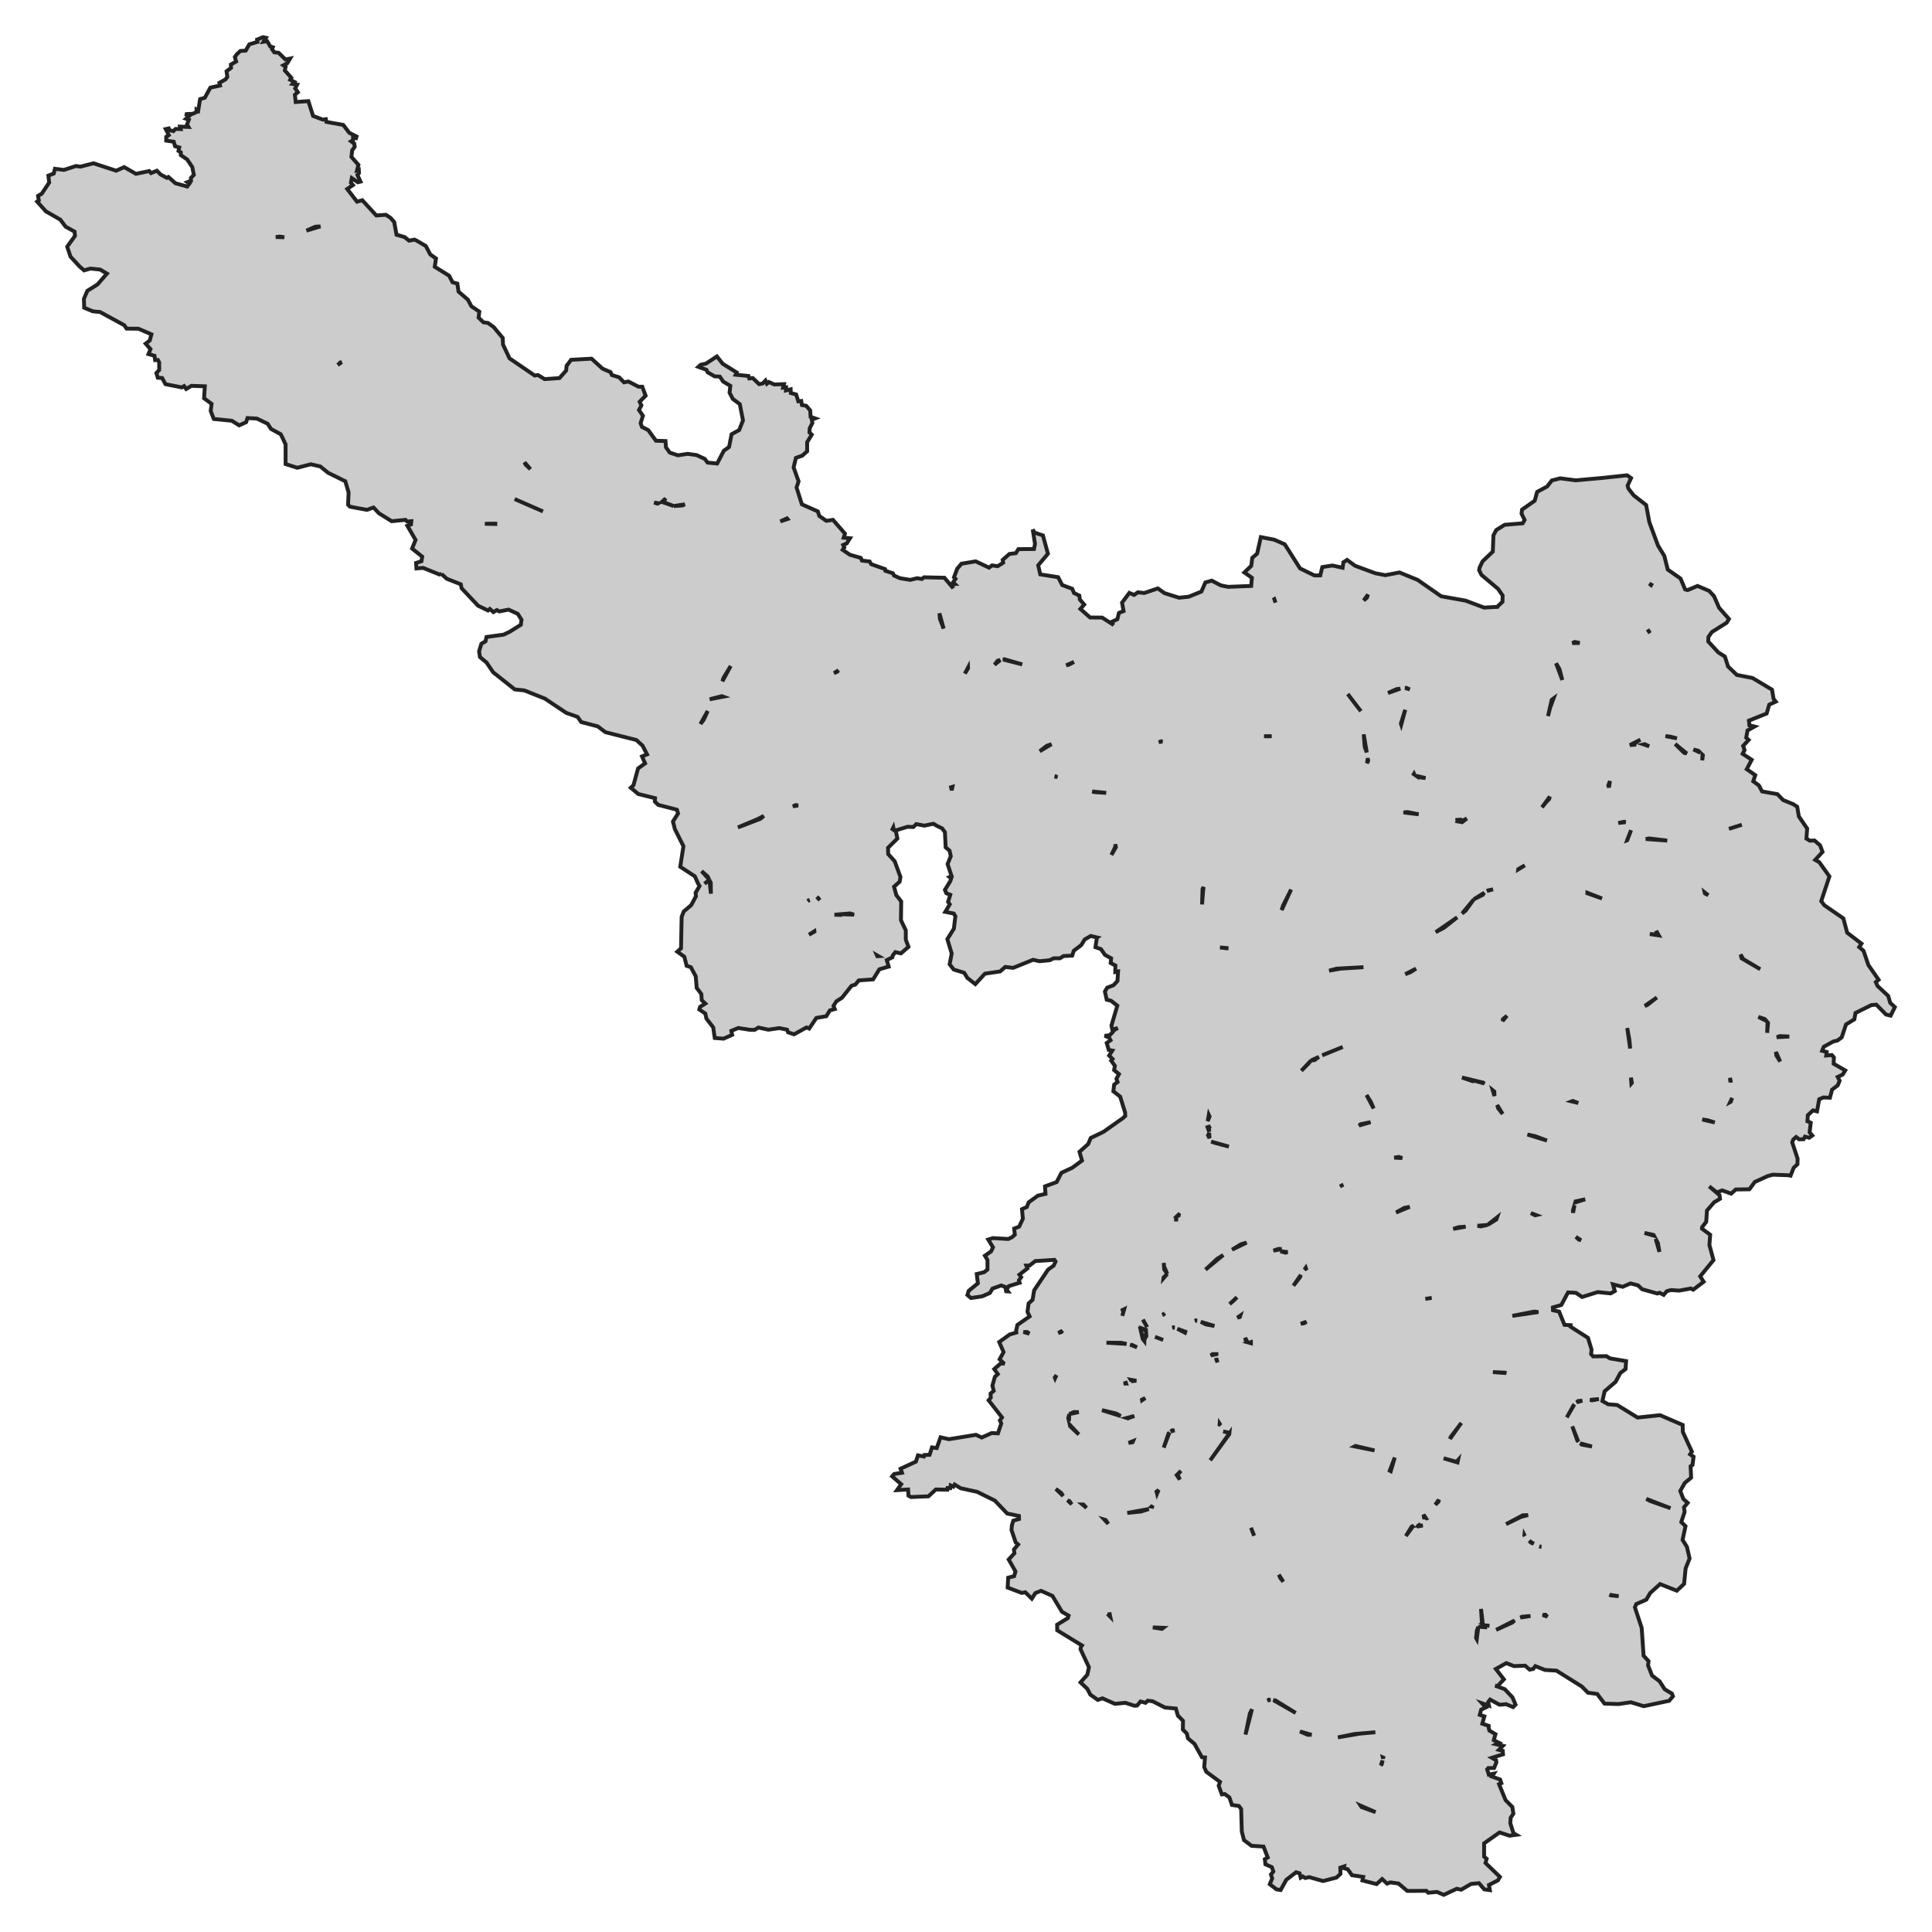 <svg xmlns="http://www.w3.org/2000/svg" viewBox="0 0 1000 1000" width="1000" height="1000"><g fill="#cccccc" stroke="#222" stroke-width="2"><path d="M538.83,823.41 L535.92,824.57 L534.07,827.47 L530.69,824.16 L528.91,824.51 L521.56,821.72 L521.83,816.61 L524.94,815.80 L525.60,813.36 L522.09,807.20 L525.07,803.95 L524.81,802.03 L526.99,799.42 L525.73,798.37 L523.55,791.92 L523.75,789.54 L524.48,787.10 L527.45,786.23 L527.39,784.66 L521.30,783.38 L514.95,776.70 L505.75,772.17 L497.22,770.31 L494.11,768.40 L493.45,769.50 L492.06,768.86 L491.86,770.26 L490.47,770.20 L490.34,771.07 L484.39,770.95 L480.55,774.50 L471.49,774.85 L470.23,774.15 L470.03,770.95 L464.28,771.30 L466.46,768.22 L461.77,764.16 L462.82,762.94 L466.86,762.30 L466.13,760.21 L474.07,756.55 L475.13,753.29 L478.17,753.88 L478.44,753.12 L481.15,753.00 L482.40,749.17 L484.85,749.52 L486.84,743.94 L491.14,744.93 L505.16,742.66 L508.14,744.06 L513.30,741.74 L516.54,741.91 L518.26,736.74 L517.53,735.23 L518.65,733.66 L511.71,724.77 L512.83,723.44 L512.70,721.29 L514.35,719.95 L513.69,717.16 L514.95,712.63 L516.47,711.24 L514.62,708.62 L517.93,705.72 L519.99,705.80 L519.25,705.37 L517.40,703.57 L519.45,699.85 L517.20,694.63 L522.62,690.73 L526.89,689.46 L525.80,689.46 L526.59,685.80 L532.94,681.38 L531.82,679.00 L532.41,674.64 L534.46,672.78 L535.26,667.90 L542.47,657.16 L545.38,655.07 L546.37,652.98 L545.77,652.10 L535.85,652.74 L532.94,655.01 L531.22,655.07 L531.82,656.52 L527.65,659.77 L528.58,661.05 L527.39,662.68 L527.78,663.95 L522.16,665.70 L521.04,667.50 L521.70,668.43 L520.77,668.37 L520.37,666.16 L518.26,665.35 L513.69,666.98 L512.37,669.24 L508.40,670.98 L502.58,671.85 L500.73,670.29 L501.39,668.14 L506.15,664.25 L505.56,659.42 L509.39,658.49 L511.11,657.10 L511.11,652.16 L509.79,649.96 L513.03,647.69 L513.96,645.60 L511.51,641.59 L513.89,640.84 L521.90,641.30 L523.81,640.37 L525.27,639.09 L524.94,635.90 L527.52,634.91 L529.44,630.79 L528.97,625.85 L531.49,624.74 L532.41,622.36 L537.18,618.88 L541.14,617.95 L540.88,614.06 L546.90,611.85 L549.41,607.03 L555.04,604.41 L560.06,600.70 L558.74,596.17 L563.24,592.16 L564.56,589.02 L571.18,585.83 L581.30,578.68 L582.42,577.64 L582.36,575.83 L579.78,567.59 L576.27,564.86 L576.67,561.43 L578.45,560.03 L577.86,558.41 L579.18,555.97 L576.67,553.88 L577.06,551.67 L575.14,549.00 L575.87,548.13 L574.09,546.38 L575.74,543.77 L573.89,543.42 L572.83,539.88 L574.81,538.43 L574.02,536.97 L574.03,536.97 L571.77,536.16 L574.42,535.81 L576.00,534.13 L575.28,530.87 L578.32,520.53 L575.08,517.98 L572.83,517.46 L571.90,513.27 L573.03,511.24 L576.34,509.96 L578.39,507.75 L578.72,502.82 L577.26,503.11 L577.33,499.74 L574.88,498.46 L575.14,496.02 L571.97,494.28 L569.85,491.26 L567.01,490.27 L567.74,485.33 L567.87,485.24 L564.56,484.46 L561.45,486.26 L559.67,489.17 L555.76,492.13 L554.97,494.63 L550.47,494.86 L548.62,496.02 L545.38,496.02 L543.33,497.01 L538.04,497.53 L534.73,496.78 L524.41,500.96 L520.31,500.49 L517.66,502.82 L509.79,503.98 L504.83,509.38 L500.66,506.13 L499.07,503.51 L493.65,501.83 L491.53,499.10 L492.59,493.52 L490.34,486.09 L493.72,480.69 L494.51,474.24 L493.65,472.84 L489.28,471.97 L491.60,468.08 L490.74,466.80 L491.86,463.14 L489.81,462.33 L489.09,460.59 L491.86,456.11 L492.33,454.66 L491.47,453.96 L492.55,453.50 L490.47,447.23 L492.13,443.16 L491.47,440.26 L489.48,438.63 L489.09,430.73 L487.70,428.81 L485.05,427.53 L483.13,426.37 L478.44,427.36 L474.27,426.55 L472.75,428.06 L469.70,427.94 L463.15,429.97 L463.75,430.38 L464.48,434.04 L459.65,438.80 L459.72,442.06 L463.09,445.77 L466.07,453.91 L465.67,456.35 L462.76,458.96 L463.95,463.32 L466.46,466.57 L466.33,476.27 L468.84,481.56 L468.84,486.38 L470.23,490.10 L466.33,493.47 L463.42,492.83 L462.10,494.51 L461.90,495.50 L458.99,496.95 L459.98,500.32 L455.15,501.71 L451.91,506.94 L444.50,507.46 L442.72,509.61 L440.73,510.25 L435.84,516.41 L432.93,518.27 L431.40,520.65 L432.07,522.28 L429.55,522.97 L427.70,525.99 L422.54,526.87 L418.84,532.38 L417.45,531.80 L411.03,535.35 L407.92,534.36 L407.39,532.97 L403.42,532.15 L397.73,532.97 L392.57,531.86 L390.52,533.08 L388.14,533.02 L382.12,532.09 L378.55,533.55 L378.95,535.64 L374.52,537.61 L369.95,537.26 L369.16,531.75 L365.65,527.27 L365.06,524.60 L361.95,522.51 L362.34,521.17 L365.06,519.43 L363.20,517.69 L363.01,514.49 L360.62,511.36 L360.10,505.32 L357.58,500.61 L355.40,499.91 L354.21,495.21 L350.57,492.59 L352.49,490.85 L352.82,474.53 L353.94,471.74 L357.78,468.49 L360.23,463.90 L360.03,462.10 L362.08,458.61 L361.42,457.51 L359.63,453.56 L352.09,448.62 L353.75,437.99 L349.31,429.16 L348.32,425.21 L350.97,421.03 L350.37,419.11 L340.71,416.61 L338.93,414.87 L339.06,413.13 L330.39,410.98 L326.49,407.73 L327.88,406.45 L330.26,397.74 L333.90,395.12 L332.31,391.52 L334.91,390.46 L332.58,385.94 L329.40,383.04 L313.33,378.97 L309.36,375.95 L300.83,373.74 L298.97,371.07 L293.09,368.98 L282.04,361.60 L271.39,357.36 L266.43,356.84 L255.25,347.95 L251.81,342.90 L248.44,340.11 L247.97,337.15 L249.16,333.20 L251.28,331.98 L251.81,329.71 L260.67,328.49 L263.85,326.98 L269.60,323.38 L269.93,320.77 L268.02,317.75 L263.25,315.54 L258.42,316.47 L257.17,315.77 L255.38,316.82 L253.53,315.19 L252.60,316.00 L247.44,313.51 L238.91,304.45 L238.51,302.41 L231.24,299.57 L228.53,297.07 L228.56,297.05 L227.47,297.36 L219.00,293.93 L215.56,294.22 L215.36,291.38 L218.14,290.50 L218.54,288.12 L213.31,283.94 L215.10,279.47 L210.86,272.15 L212.72,271.45 L212.91,269.77 L210.73,269.94 L209.87,269.07 L202.73,269.77 L196.11,265.64 L193.33,262.68 L189.96,263.90 L181.16,262.27 L180.17,261.23 L180.44,254.90 L178.72,249.09 L169.85,244.73 L165.75,241.42 L160.86,240.32 L153.84,242.12 L147.82,240.20 L147.82,230.03 L146.50,227.19 L145.31,224.75 L140.28,222.02 L138.56,219.35 L133.01,216.67 L128.11,216.38 L127.38,218.53 L123.81,220.16 L119.98,217.78 L110.65,216.85 L109.06,212.72 L109.52,209.01 L105.62,206.16 L106.02,199.94 L99.07,199.71 L96.36,201.34 L95.30,199.83 L94.11,200.52 L85.64,198.84 L83.92,195.65 L81.68,195.53 L80.95,193.09 L82.40,191.52 L82.40,187.57 L81.74,186.35 L80.29,186.41 L79.96,184.14 L76.85,183.27 L77.90,180.72 L75.39,177.87 L77.51,176.24 L78.37,173.05 L71.62,170.14 L65.53,170.09 L64.34,168.34 L51.78,161.49 L48.07,161.14 L43.57,159.28 L43.44,154.63 L45.23,150.51 L50.45,147.26 L55.35,141.62 L51.84,139.53 L46.81,139.01 L43.51,139.94 L41.19,137.91 L36.50,132.85 L34.78,127.68 L38.81,122.11 L38.61,119.90 L33.98,117.34 L31.20,113.68 L23.73,109.38 L19.23,104.33 L20.09,103.69 L19.69,101.37 L21.61,100.26 L25.45,94.51 L25.05,90.91 L27.83,89.81 L28.43,87.37 L33.06,87.95 L39.34,85.92 L41.59,86.26 L48.40,84.52 L60.11,88.36 L64.28,86.50 L70.36,89.98 L77.24,88.53 L78.17,89.58 L81.21,88.36 L83.06,90.27 L86.37,92.07 L87.17,91.61 L90.80,94.86 L96.89,96.55 L98.08,94.98 L97.02,94.28 L98.87,93.58 L98.81,92.13 L100.33,90.51 L99.54,86.50 L96.89,82.55 L93.58,80.28 L93.58,78.83 L92.39,78.13 L92.79,76.33 L90.61,75.69 L89.94,73.37 L86.04,72.79 L86.04,70.81 L87.36,69.94 L85.78,66.81 L87.36,66.46 L87.76,67.39 L89.75,67.85 L90.87,66.75 L93.52,66.81 L93.19,65.53 L97.55,65.70 L96.82,64.42 L97.75,61.98 L96.29,61.46 L97.88,60.07 L95.83,59.08 L99.73,58.91 L101.72,57.98 L101.72,56.81 L102.58,57.34 L103.57,51.30 L106.02,50.60 L108.86,45.37 L113.89,44.27 L113.56,42.87 L116.67,41.13 L117.66,39.85 L117.26,36.89 L119.58,35.15 L119.51,33.40 L122.22,31.84 L121.56,29.51 L122.56,28.12 L124.41,26.38 L127.19,26.20 L129.04,22.95 L133.27,21.67 L133.07,20.51 L136.12,19.23 L137.64,19.58 L136.38,21.61 L138.30,21.32 L139.89,24.05 L141.21,24.46 L140.81,25.45 L141.94,27.07 L144.19,27.31 L147.76,30.79 L150.14,30.33 L148.68,32.77 L146.70,33.81 L147.82,34.62 L147.43,36.48 L150.80,40.26 L150.21,41.30 L152.39,42.41 L151.46,43.45 L153.78,43.80 L152.79,45.78 L154.17,47.75 L152.65,49.03 L153.05,52.81 L159.60,52.34 L162.05,60.01 L167.14,61.93 L168.66,61.69 L168.93,63.09 L177.66,64.66 L180.77,68.72 L184.54,70.64 L184.27,71.45 L182.75,70.93 L182.75,72.56 L181.76,73.14 L183.35,74.30 L183.61,75.98 L182.29,77.84 L181.89,81.21 L185.53,85.34 L184.80,88.18 L185.73,87.89 L185.79,89.63 L185.00,90.56 L186.59,93.99 L185.20,94.34 L182.09,92.19 L181.63,94.57 L182.68,95.79 L179.71,97.82 L184.80,104.39 L187.51,103.63 L194.79,111.53 L199.75,111.18 L202.20,112.81 L204.05,114.96 L205.24,121.52 L209.41,122.69 L211.72,124.55 L214.57,124.02 L216.16,124.84 L220.39,127.33 L222.70,131.69 L225.68,133.78 L225.02,138.08 L232.49,142.73 L234.21,146.10 L236.73,146.79 L237.32,150.92 L242.15,155.10 L244.00,158.53 L248.11,161.32 L247.71,164.39 L250.22,166.83 L252.60,167.18 L255.51,169.27 L260.21,174.91 L260.34,178.28 L263.72,185.48 L276.75,194.37 L278.47,194.14 L281.91,196.23 L289.58,195.70 L293.02,191.81 L293.29,189.31 L295.60,186.24 L306.18,185.65 L311.87,190.82 L316.04,192.62 L316.70,194.14 L320.47,195.30 L322.99,197.91 L325.23,197.45 L330.53,200.18 L332.45,200.18 L334.17,204.82 L331.06,207.96 L331.98,209.82 L330.73,212.20 L332.78,215.22 L331.59,219.00 L332.25,220.97 L335.49,222.60 L339.52,228.12 L344.48,228.29 L344.68,231.49 L346.67,234.27 L350.90,235.67 L355.93,234.91 L360.56,235.55 L364.79,237.53 L366.25,239.44 L371.21,239.91 L374.65,233.29 L377.36,231.37 L378.68,224.75 L382.59,222.60 L384.57,217.60 L382.92,209.18 L379.28,206.45 L377.62,203.26 L378.02,199.71 L374.32,197.50 L372.60,194.95 L369.82,194.77 L366.25,192.68 L365.65,191.40 L361.48,189.89 L362.68,188.79 L365.39,188.21 L371.08,184.49 L374.05,188.27 L381.33,192.80 L380.80,193.96 L387.41,194.60 L387.81,195.88 L389.66,195.70 L392.91,198.84 L394.76,198.49 L396.21,196.98 L396.94,198.61 L398.00,197.74 L400.78,199.01 L405.80,198.84 L405.34,200.64 L406.86,200.47 L406.80,202.09 L409.24,201.51 L409.31,203.43 L412.09,204.18 L413.21,207.73 L414.73,207.55 L415.06,209.64 L417.31,210.05 L419.36,212.43 L419.56,215.74 L421.88,216.56 L420.16,217.20 L420.49,218.94 L419.10,221.67 L418.97,223.82 L420.16,224.98 L417.78,228.87 L417.78,233.58 L415.26,235.84 L411.96,237.00 L410.77,241.94 L413.35,249.14 L412.29,252.34 L415.06,261.05 L423.33,264.71 L424.06,267.04 L427.70,269.59 L431.14,269.07 L437.36,276.21 L436.70,278.31 L439.94,278.60 L438.28,281.27 L436.43,282.08 L437.03,283.36 L436.17,284.58 L439.87,287.13 L445.56,288.76 L446.15,290.16 L450.12,290.62 L450.92,292.01 L458.13,294.57 L458.26,295.44 L462.16,296.72 L462.69,297.88 L465.80,299.28 L471.16,300.15 L474.67,299.28 L477.18,299.68 L478.30,298.81 L488.82,299.04 L493.39,304.45 L492.46,302.41 L494.25,302.30 L493.32,301.42 L494.58,299.62 L493.78,298.81 L495.44,294.40 L497.62,291.78 L505.03,290.56 L511.91,293.81 L513.49,292.65 L516.40,293.06 L519.25,291.26 L518.98,289.81 L522.49,286.73 L525.80,286.32 L527.12,284.23 L535.19,284.17 L535.72,281.50 L534.53,274.12 L535.52,275.69 L539.82,277.14 L542.40,286.61 L537.37,292.60 L538.43,297.30 L547.69,298.75 L549.81,302.82 L554.97,304.74 L555.90,306.94 L558.67,308.28 L558.94,310.31 L561.19,312.93 L559.20,315.19 L564.23,319.61 L570.45,319.66 L576.45,323.50 L575.01,322.05 L578.32,320.54 L579.18,317.22 L581.56,316.30 L580.77,311.94 L584.54,306.88 L586.99,307.93 L588.97,306.59 L592.28,306.94 L599.29,304.56 L602.73,307.00 L610.27,309.38 L615.30,308.86 L621.85,306.19 L623.90,301.48 L627.20,300.55 L631.90,302.99 L635.67,303.75 L647.61,303.28 L647.97,299.04 L644.07,296.31 L647.64,292.89 L648.17,288.76 L650.69,286.55 L652.61,278.01 L659.55,279.35 L664.98,281.73 L672.91,294.22 L680.32,297.82 L683.36,297.82 L684.42,293.52 L689.65,292.71 L694.94,293.87 L695.34,291.03 L697.26,289.81 L701.36,292.83 L711.87,296.72 L717.03,297.71 L724.38,296.31 L733.77,300.15 L745.94,308.63 L758.58,310.89 L768.17,314.49 L775.08,314.11 L775.18,313.86 L777.69,311.47 L777.76,308.22 L775.38,304.79 L766.84,297.59 L765.59,295.15 L765.85,293.76 L767.37,290.56 L772.67,285.51 L773.00,277.09 L774.45,274.36 L778.82,271.63 L788.14,270.87 L789.14,269.13 L787.55,265.87 L787.81,263.78 L794.36,259.19 L795.62,254.61 L800.78,251.82 L803.23,248.68 L807.53,247.58 L815.60,248.62 L829.09,247.40 L842.19,246.01 L844.24,247.46 L842.45,251.35 L842.85,252.86 L845.56,256.35 L852.04,261.40 L853.70,270.29 L858.20,282.43 L861.44,287.72 L863.22,294.80 L869.84,299.45 L872.22,305.08 L873.54,305.43 L878.64,303.28 L884.66,305.84 L887.17,308.57 L889.81,314.61 L894.91,320.36 L893.72,322.34 L886.04,327.16 L884.26,329.71 L884.19,332.04 L889.42,337.73 L892.79,339.82 L894.45,344.99 L899.01,349.35 L907.08,350.92 L917.20,356.96 L917.99,361.72 L919.12,363.17 L915.74,364.74 L914.42,369.33 L905.23,372.99 L905.49,375.43 L908.14,376.07 L904.50,378.10 L903.84,381.82 L905.10,382.98 L902.25,386.06 L902.98,388.21 L901.99,390.18 L906.68,393.26 L904.10,398.14 L908.53,401.22 L907.48,404.42 L910.39,406.51 L912.04,409.64 L919.98,411.04 L922.96,414.12 L928.25,416.27 L930.23,417.60 L931.09,422.60 L935.39,428.87 L934.99,434.04 L936.78,435.14 L939.16,435.03 L942.07,437.53 L943.33,440.95 L939.56,445.08 L941.68,446.30 L946.90,453.62 L942.67,466.45 L944.26,468.55 L954.11,475.34 L956.10,482.78 L963.50,488.41 L962.31,490.21 L964.56,492.13 L967.08,499.51 L972.37,507.12 L970.91,508.34 L971.84,510.37 L977.33,515.48 L978.39,519.08 L980.77,521.29 L978.59,525.70 L976.20,525.12 L971.18,520.01 L968.60,520.24 L960.40,524.31 L959.80,527.62 L955.50,530.24 L953.25,536.97 L951.00,538.60 L948.95,539.06 L943.99,541.79 L943.13,543.89 L945.51,544.52 L945.25,546.33 L948.16,546.09 L949.22,547.31 L949.08,550.57 L955.10,554.05 L953.78,556.20 L951.20,557.42 L952.19,559.40 L951.20,561.78 L948.29,563.98 L947.17,568.17 L943.73,568.05 L941.61,568.98 L940.48,575.25 L938.43,574.73 L935.72,577.23 L935.52,580.37 L937.24,581.12 L936.65,586.12 L938.04,587.74 L936.45,588.90 L934.27,588.32 L933.54,589.66 L931.22,589.72 L929.70,588.50 L928.18,589.83 L927.65,591.29 L930.43,599.71 L930.36,602.61 L928.38,604.47 L926.79,608.54 L925.67,608.31 L917.53,608.02 L914.89,608.77 L908.27,611.79 L905.49,615.57 L898.41,615.68 L896.03,617.83 L891.40,616.15 L888.69,617.19 L884.66,614.06 L890.01,618.59 L890.28,620.50 L887.23,622.31 L883.53,626.55 L883.13,632.41 L881.02,635.14 L880.95,635.96 L885.18,639.09 L884.79,644.44 L886.90,652.22 L880.02,660.64 L881.81,663.43 L876.39,667.56 L875.20,666.92 L869.11,668.02 L864.94,667.73 L862.76,668.31 L861.11,670.23 L858.99,669.12 L857.86,669.53 L849.99,667.32 L847.81,665.29 L843.97,664.30 L839.87,666.05 L834.85,664.77 L835.84,668.25 L833.65,669.47 L826.97,668.78 L818.90,671.33 L815.73,669.18 L811.63,668.95 L808.12,675.46 L803.76,676.73 L803.82,678.19 L807.00,678.88 L809.77,685.74 L812.95,685.91 L812.88,686.67 L821.95,692.48 L823.80,698.63 L823.53,700.84 L824.59,702.06 L831.47,701.94 L833.32,703.11 L841.66,704.50 L841.39,708.62 L838.68,710.66 L836.23,715.25 L830.55,720.13 L829.41,725.17 L832.40,726.86 L837.03,727.21 L847.61,733.72 L859.25,732.50 L870.96,737.55 L871.03,741.15 L875.72,751.38 L874.80,752.77 L876.58,753.99 L876.06,758.23 L875.06,758.93 L875.33,764.85 L872.02,767.58 L869.71,771.71 L871.29,775.83 L873.54,777.87 L871.62,780.19 L871.95,782.57 L870.23,787.80 L872.42,789.95 L870.90,797.04 L873.15,800.64 L874.53,806.68 L872.48,811.79 L871.69,819.81 L867.92,823.35 L859.25,819.92 L854.16,824.51 L852.11,828.00 L846.95,830.26 L846.22,831.95 L849.73,842.58 L850.72,856.98 L853.30,859.83 L853.04,862.04 L855.09,867.26 L858.99,870.23 L861.64,874.35 L865.41,876.62 L865.93,878.01 L863.95,880.33 L850.79,883.12 L844.11,881.09 L837.76,882.02 L830.48,881.79 L826.71,876.79 L821.95,876.15 L818.70,872.90 L805.61,864.71 L799.65,864.36 L794.69,862.38 L793.57,863.84 L791.72,864.19 L789.40,862.15 L783.65,862.38 L779.68,860.82 L774.25,863.84 L778.42,869.24 L775.11,872.72 L773.86,872.49 L778.82,874.29 L782.85,878.53 L784.44,882.31 L783.18,883.59 L779.54,882.08 L776.17,882.37 L771.28,879.70 L770.28,880.97 L770.68,882.83 L767.11,881.61 L769.03,883.76 L766.65,884.92 L765.92,887.60 L768.30,888.41 L767.24,892.18 L770.55,893.29 L770.55,894.33 L770.88,895.73 L774.05,897.59 L773.19,900.72 L775.84,902.06 L774.39,902.81 L777.89,903.63 L775.84,905.72 L777.82,906.24 L777.96,908.04 L772.20,909.84 L774.39,911.12 L774.52,912.22 L773.33,915.13 L770.35,915.13 L769.75,915.83 L770.61,918.56 L773.19,918.03 L772.20,919.54 L776.44,921.05 L777.10,922.97 L775.91,923.49 L779.28,931.74 L782.79,935.29 L783.32,938.77 L781.93,940.86 L781.73,943.71 L783.38,948.88 L784.77,949.69 L781.33,950.16 L776.17,948.47 L768.17,954.11 L768.17,960.96 L769.49,962.12 L768.89,964.27 L776.37,971.48 L775.31,973.28 L770.68,975.66 L771.14,978.33 L768.23,977.92 L765.52,974.73 L761.42,975.13 L756.33,978.10 L754.01,977.63 L747.26,980.77 L743.76,979.26 L739.26,979.67 L738.27,978.68 L730.86,978.74 L728.41,978.74 L723.85,974.90 L719.61,974.32 L717.96,974.96 L715.38,972.58 L712.54,975.19 L705.19,973.33 L705.59,971.48 L699.77,970.60 L697.59,967.53 L695.47,966.94 L695.67,966.07 L693.75,966.71 L693.82,969.91 L691.77,971.82 L684.82,973.62 L677.61,971.59 L675.62,972.06 L674.30,971.24 L673.24,971.88 L672.65,969.62 L670.86,969.09 L665.77,972.99 L662.86,978.27 L660.68,977.92 L657.24,975.25 L658.49,972.23 L657.83,970.26 L659.09,968.69 L658.29,966.42 L654.99,964.97 L654.66,962.30 L656.18,961.43 L653.99,955.79 L647.78,955.38 L643.87,952.42 L642.75,947.95 L642.42,936.33 L641.23,934.76 L637.66,934.24 L636.33,930.35 L633.95,928.61 L632.43,928.78 L630.78,924.31 L631.50,922.33 L624.36,917.05 L623.30,914.66 L623.70,909.67 L622.11,909.55 L618.27,902.64 L614.90,899.79 L614.31,897.30 L612.25,895.20 L612.32,890.67 L609.67,888.00 L608.62,884.34 L602.99,883.82 L596.58,880.57 L594.06,880.28 L592.94,881.38 L590.36,880.68 L588.57,882.77 L587.18,882.89 L582.49,881.38 L577.06,881.90 L570.65,879.06 L568.20,879.87 L564.36,877.14 L562.78,874.12 L559.27,870.81 L562.78,866.86 L563.64,862.97 L559.27,853.61 L559.53,852.34 L560.02,851.69 L547.23,843.85 L547.16,840.95 L552.72,837.52 L553.12,836.25 L549.68,834.27 L544.72,826.02 L538.83,823.41 Z M702.02,365.09 L704.40,368.11 L697.59,359.22 L702.02,365.09 Z M706.38,386.64 L707.44,389.45 L705.85,380.08 L706.38,386.64 Z M707.57,395.06 L708.17,393.79 L707.94,392.42 L707.57,395.06 Z M693.88,501.37 L705.72,500.61 L691.90,501.37 L687.93,502.41 L693.88,501.37 Z M684.37,546.25 L695.01,541.91 L685.35,545.80 L684.37,546.25 Z M678.60,548.88 L680.39,548.71 L682.65,547.03 L678.60,548.88 Z M673.57,554.23 L677.15,550.62 L678.60,548.88 L673.57,554.23 Z M693.55,614.11 L695.32,613.17 L695.27,613.19 L693.55,614.11 Z M675.18,657.16 L676.02,656.64 L675.86,656.18 L675.18,657.16 Z M669.47,665.47 L672.91,661.05 L673.30,659.89 L669.47,665.47 Z M673.27,685.19 L675.10,684.87 L676.23,684.11 L673.27,685.19 Z M647.45,694.68 L646.51,694.97 L647.45,695.23 L647.45,694.68 Z M644.51,692.45 L644.87,694.51 L645.71,694.75 L644.51,692.45 Z M629.52,703.51 L630.20,705.18 L629.56,702.95 L629.52,703.51 Z M701.14,748.65 L711.48,750.74 L701.56,748.42 L701.14,748.65 Z M648.90,794.36 L649.15,794.88 L647.51,790.76 L648.90,794.36 Z M662.66,816.73 L664.23,818.71 L661.92,815.07 L662.66,816.73 Z M672.85,896.19 L676.88,897.94 L678.86,897.94 L672.85,896.19 Z M660.08,880.10 L659.13,880.00 L670.66,886.61 L660.08,880.10 Z M656.77,879.75 L656.05,880.18 L657.58,879.84 L656.77,879.75 Z M646.92,886.90 L644.67,897.82 L648.02,884.69 L646.92,886.90 Z M626.70,701.56 L629.64,700.92 L629.64,700.90 L627.60,700.90 L626.70,701.56 Z M608.97,629.70 L608.68,629.97 L608.75,632.18 L608.97,629.70 Z M604.18,659.37 L602.53,655.47 L602.33,653.67 L602.60,657.04 L604.18,659.37 Z M602.27,661.22 L602.22,661.64 L604.18,659.37 L602.27,661.22 Z M580.90,681.09 L581.88,677.65 L580.30,678.42 L581.69,678.19 L580.90,681.09 Z M585.39,714.92 L588.18,714.67 L585.25,714.16 L585.66,714.84 L585.39,714.92 Z M582.88,716.12 L582.75,715.75 L581.64,716.09 L582.88,716.12 Z M558.36,730.89 L555.76,730.87 L553.45,731.98 L558.36,730.89 Z M552.92,733.95 L553.30,735.62 L553.45,731.98 L552.92,733.95 Z M577.72,731.63 L570.38,729.89 L580.08,732.95 L577.72,731.63 Z M587.12,732.91 L583.22,733.94 L583.81,734.13 L587.12,732.91 Z M586.21,746.50 L586.46,745.92 L584.14,746.85 L586.21,746.50 Z M549.28,772.75 L546.50,770.66 L550.26,774.31 L549.28,772.75 Z M553.58,776.99 L552.57,776.55 L554.71,778.62 L553.58,776.99 Z M560.79,778.74 L560.27,778.73 L562.38,780.48 L560.79,778.74 Z M572.30,786.75 L571.63,786.55 L573.62,788.73 L572.30,786.75 Z M573.23,835.37 L574.68,836.83 L574.22,834.62 L574.22,836.25 L573.23,835.37 Z M558.41,742.49 L553.74,737.49 L553.91,738.25 L558.41,742.49 Z M545.97,712.98 L546.11,713.34 L546.83,711.76 L545.97,712.98 Z M532.77,690.29 L531.69,689.46 L529.73,689.46 L532.77,690.29 Z M549.41,689.46 L549.85,688.77 L547.76,689.98 L549.41,689.46 Z M583.12,695.61 L580.30,695.03 L572.70,694.97 L583.12,695.61 Z M588.50,697.37 L586.26,696.25 L584.94,695.98 L588.50,697.37 Z M147.16,122.80 L144.70,122.46 L142.73,122.69 L147.16,122.80 Z M163.24,117.34 L158.61,119.38 L165.87,117.18 L163.24,117.34 Z M601.64,383.77 L601.27,383.68 L599.75,384.14 L601.64,383.77 Z M575.28,442.52 L577.59,438.51 L577.26,436.94 L577.33,438.16 L575.28,442.52 Z M362.54,374.73 L364.20,372.64 L366.31,367.99 L362.54,374.73 Z M367.31,361.95 L374.33,360.60 L373.59,360.33 L367.31,361.95 Z M546.79,401.99 L546.77,402.09 L547.37,402.17 L546.79,401.99 Z M565.35,409.64 L566.48,409.99 L572.57,410.40 L565.35,409.64 Z M421.55,482.20 L421.53,482.02 L418.70,483.82 L421.55,482.20 Z M418.53,465.98 L418.17,466.40 L418.97,465.93 L418.53,465.98 Z M424.33,465.93 L423.47,464.77 L422.80,464.19 L424.33,465.93 Z M431.93,473.48 L435.16,473.54 L435.31,473.19 L442.05,473.42 L439.94,472.79 L431.93,473.48 Z M454.09,494.92 L454.64,494.89 L453.88,494.45 L454.09,494.92 Z M367.15,455.38 L364.66,457.45 L367.15,455.38 L367.15,455.38 Z M363.14,450.89 L367.09,455.27 L366.31,453.67 L363.14,450.89 Z M393.57,423.82 L395.35,422.31 L392.11,423.99 L381.92,428.29 L393.57,423.82 Z M411.88,416.69 L410.38,417.36 L413.12,416.91 L411.88,416.69 Z M462.67,429.64 L462.39,428.27 L461.96,429.16 L462.67,429.64 Z M367.18,455.46 L367.97,462.56 L367.90,456.93 L367.18,455.46 Z M492.63,409.05 L492.98,407.26 L492.26,407.49 L492.63,409.05 Z M538.17,388.85 L544.25,385.19 L541.74,386.06 L538.17,388.85 Z M256.37,271.22 L256.37,271.05 L250.95,271.10 L256.37,271.22 Z M281.05,264.71 L266.38,258.30 L266.38,258.30 L281.05,264.71 Z M340.32,260.70 L340.78,260.45 L338.56,260.13 L340.32,260.70 Z M342.58,259.78 L348.72,261.92 L343.36,259.89 L344.55,257.97 L342.58,259.78 Z M353.15,261.63 L354.47,261.05 L348.72,261.92 L353.15,261.63 Z M433.99,346.94 L431.67,348.42 L433.32,347.72 L433.99,346.94 Z M486.24,317.46 L486.51,320.36 L488.42,325.36 L486.24,317.46 Z M501.06,345.92 L501.04,345.52 L499.40,348.65 L501.06,345.92 Z M516.40,341.97 L514.75,344.06 L517.74,341.68 L516.40,341.97 Z M519.84,341.22 L519.19,341.36 L529.11,343.89 L519.84,341.22 Z M555.90,342.61 L551.83,344.36 L553.45,343.95 L555.90,342.61 Z M378.22,344.70 L374.45,350.92 L373.92,352.65 L378.22,344.70 Z M176.20,187.57 L174.81,188.91 L176.85,187.47 L176.20,187.57 Z M271.50,239.30 L271.99,240.43 L274.55,242.83 L271.50,239.30 Z M403.89,269.88 L407.61,268.65 L407.33,268.31 L403.89,269.88 Z M593.26,690.16 L591.90,693.59 L592.32,694.13 L592.34,693.46 L593.34,691.31 L593.26,690.16 Z M593.20,689.29 L593.14,688.29 L592.15,687.95 L593.20,689.29 Z M606.94,687.26 L607.89,687.21 L607.36,687.02 L606.94,687.26 Z M609.40,687.77 L613.34,689.81 L613.51,689.28 L609.40,687.77 Z M606.00,740.93 L607.94,740.35 L606.66,740.37 L606.00,740.93 Z M636.35,741.58 L636.35,741.58 L633.09,740.92 L636.35,741.58 Z M631.28,736.93 L631.24,737.38 L631.74,737.69 L631.28,736.93 Z M594.66,781.06 L583.48,783.09 L590.69,782.34 L594.66,781.06 Z M596.61,779.26 L596.01,779.82 L596.38,779.90 L596.61,779.26 Z M598.63,772.06 L598.89,773.10 L599.69,771.19 L598.63,772.06 Z M609.08,763.52 L610.67,765.84 L609.52,763.08 L609.08,763.52 Z M611.26,761.31 L610.16,762.43 L610.40,762.30 L611.26,761.31 Z M596.71,842.34 L601.41,843.10 L602.11,842.56 L596.71,842.34 Z M626.41,755.85 L636.27,742.32 L636.31,741.93 L626.41,755.85 Z M605.27,741.55 L604.85,741.91 L602.33,749.29 L605.27,741.55 Z M591.12,724.77 L592.81,723.61 L591.07,724.48 L591.12,724.77 Z M597.83,691.95 L602.06,693.55 L602.06,693.55 L597.83,691.95 Z M610.86,629.12 L610.01,628.70 L609.54,629.15 L610.86,629.12 Z M636.07,593.49 L626.87,590.88 L629.12,591.63 L636.07,593.49 Z M619.49,683.56 L619.00,683.41 L618.61,683.68 L619.49,683.56 Z M628.59,686.32 L621.53,684.18 L624.16,685.51 L628.59,686.32 Z M640.24,671.45 L636.46,674.99 L638.65,673.13 L640.24,671.45 Z M641.76,681.67 L641.99,680.94 L640.43,682.02 L641.76,681.67 Z M591.85,693.52 L589.96,686.55 L591.48,693.06 L591.85,693.52 Z M592.48,684.75 L593.80,686.96 L591.55,683.01 L592.48,684.75 Z M601.76,680.53 L602.20,680.45 L602.82,679.74 L601.76,680.53 Z M623.96,657.16 L633.17,649.61 L630.05,651.52 L623.96,657.16 Z M637.69,646.84 L645.26,643.16 L642.29,644.03 L637.69,646.84 Z M659.09,647.34 L663.39,646.53 L661.80,646.41 L659.09,647.34 Z M662.73,647.63 L665.31,648.39 L666.47,648.07 L662.73,647.63 Z M635.82,490.79 L631.44,490.39 L635.01,490.85 L635.82,490.79 Z M664.05,468.84 L663.38,471.07 L668.28,460.41 L664.05,468.84 Z M625.67,577.04 L625.09,580.31 L626.08,577.93 L625.67,577.04 Z M625.89,586.42 L625.29,587.63 L626.01,589.14 L625.89,586.42 Z M625.81,584.66 L625.40,584.50 L625.86,585.76 L625.81,584.66 Z M626.54,582.92 L625.02,583.44 L625.25,584.06 L626.54,582.92 Z M578.57,532.10 L576.67,532.67 L576.88,533.09 L578.57,532.10 Z M622.18,468.14 L622.64,461.98 L622.98,459.11 L622.44,460.12 L622.18,468.14 Z M658.23,381.06 L654.26,381.06 L656.38,381.12 L658.23,381.06 Z M659.35,309.38 L659.34,309.37 L660.21,311.94 L659.35,309.38 Z M807.19,346.33 L805.41,343.31 L808.65,351.96 L807.19,346.33 Z M801.24,370.67 L802.30,366.48 L804.09,361.55 L803.16,362.24 L801.24,370.67 Z M789.27,447.92 L786.03,449.72 L785.92,449.21 L785.83,450.01 L789.27,447.92 Z M777.69,528.49 L780.01,525.76 L777.96,527.45 L777.69,528.49 Z M816.92,570.90 L814.07,569.85 L813.50,570.07 L816.92,570.90 Z M800.71,590.36 L794.63,588.09 L790.59,587.22 L800.71,590.36 Z M815.37,622.37 L820.49,620.74 L815.53,621.84 L815.37,622.37 Z M814.21,627.77 L814.94,623.81 L814.14,626.49 L814.21,627.77 Z M794.56,629.04 L795.09,628.92 L792.38,627.88 L794.56,629.04 Z M796.28,679.12 L794.10,678.88 L782.79,681.09 L796.28,679.12 Z M824.00,724.83 L827.57,724.13 L823.02,724.58 L824.00,724.83 Z M816.07,725.85 L818.99,724.97 L816.79,725.18 L816.07,725.85 Z M810.97,733.66 L814.86,726.97 L814.54,727.27 L810.97,733.66 Z M816.91,746.14 L813.81,738.25 L816.46,745.74 L816.91,746.14 Z M779.54,788.90 L787.28,785.13 L790.92,784.20 L788.21,784.31 L779.54,788.90 Z M789.24,794.98 L789.02,794.53 L789.00,794.71 L789.24,794.98 Z M793.86,799.09 L791.54,797.51 L792.38,798.43 L793.86,799.09 Z M797.80,800.52 L796.85,800.42 L797.21,800.58 L797.80,800.52 Z M837.82,826.20 L833.19,825.45 L833.59,825.73 L837.82,826.20 Z M798.51,835.90 L800.90,836.80 L799.92,835.78 L798.51,835.90 Z M786.94,837.24 L792.18,836.44 L787.75,836.83 L786.94,837.24 Z M782.72,839.85 L783.97,838.74 L774.39,843.62 L782.72,839.85 Z M768.25,841.35 L768.23,841.30 L770.95,841.47 L768.11,841.23 L768.25,841.35 Z M768.50,842.23 L768.39,841.84 L765.19,842.00 L768.50,842.23 Z M764.40,844.03 L764.00,847.80 L764.37,848.45 L765.19,842.00 L764.40,844.03 Z M722.59,627.59 L729.67,624.66 L726.82,625.21 L722.59,627.59 Z M719.87,761.47 L721.93,754.40 L719.35,761.19 L719.87,761.47 Z M747.20,754.81 L754.41,756.95 L754.67,755.73 L753.88,756.61 L747.20,754.81 Z M756.39,736.51 L750.84,743.83 L750.51,744.76 L756.39,736.51 Z M779.65,710.70 L779.02,710.48 L772.73,710.19 L779.65,710.70 Z M712.01,937.96 L704.24,934.60 L704.73,935.34 L712.01,937.96 Z M714.69,913.73 L715.18,913.21 L715.64,911.20 L714.69,913.73 Z M715.86,910.24 L715.98,909.73 L715.73,909.62 L715.86,910.24 Z M701.03,897.53 L692.49,899.27 L703.61,897.35 L711.87,896.60 L701.03,897.53 Z M727.68,795.06 L731.72,789.54 L730.59,790.30 L727.68,795.06 Z M734.37,789.66 L735.30,788.78 L733.44,790.18 L736.42,789.60 L734.37,789.66 Z M767.04,840.25 L767.51,840.68 L766.58,832.76 L767.04,840.25 Z M742.90,778.85 L744.55,777.29 L744.75,776.24 L742.90,778.85 Z M737.08,785.48 L737.84,785.52 L736.81,783.97 L737.08,785.48 Z M737.83,786.41 L738.20,786.06 L738.04,785.81 L737.83,786.41 Z M741.07,671.78 L737.74,672.32 L741.07,671.78 L741.07,671.78 Z M758.63,634.92 L754.94,635.20 L752.16,636.07 L758.63,634.92 Z M766.38,634.79 L769.95,634.04 L764.77,634.44 L766.38,634.79 Z M774.52,631.19 L774.89,630.11 L769.95,634.04 L774.52,631.19 Z M730.13,503.17 L732.96,501.35 L727.35,504.27 L730.13,503.17 Z M747.40,480.22 L754.24,474.81 L743.10,482.49 L747.40,480.22 Z M758.58,471.39 L762.88,465.47 L756.76,472.83 L758.58,471.39 Z M767.44,463.20 L768.25,462.08 L762.88,465.47 L767.44,463.20 Z M772.80,460.30 L770.15,460.88 L769.67,461.18 L772.80,460.30 Z M724.05,598.84 L721.66,599.19 L725.83,599.42 L724.05,598.84 Z M762.28,559.63 L763.47,559.45 L768.32,560.83 L767.77,560.38 L756.72,557.71 L762.28,559.63 Z M773.46,564.97 L772.62,564.29 L773.52,567.29 L773.46,564.97 Z M777.76,576.59 L774.93,571.94 L775.44,573.63 L777.76,576.59 Z M711.01,573.74 L709.56,570.32 L707.31,566.77 L711.01,573.74 Z M704.27,581.88 L703.41,582.57 L709.43,580.83 L704.27,581.88 Z M722.79,356.72 L718.42,358.70 L724.81,356.45 L722.79,356.72 Z M727.88,356.03 L727.32,356.10 L729.73,356.84 L727.88,356.03 Z M726.47,420.53 L734.30,421.49 L728.48,420.33 L726.47,420.53 Z M753.35,424.40 L755.82,424.64 L755.80,424.28 L753.35,424.40 Z M755.86,425.39 L756.79,425.56 L759.24,423.64 L755.86,425.39 Z M725.10,374.50 L725.28,375.04 L727.35,367.35 L725.10,374.50 Z M731.79,400.70 L732.08,400.90 L731.90,400.51 L731.79,400.70 Z M734.10,402.27 L737.87,402.71 L733.08,401.58 L734.10,402.27 Z M707.51,309.38 L708.10,307.74 L705.85,310.78 L707.51,309.38 Z M842.25,532.09 L843.78,542.72 L843.38,538.31 L842.25,532.09 Z M895.44,557.89 L895.67,560.17 L895.83,559.63 L895.44,557.89 Z M921.43,549.46 L919.21,544.48 L919.45,546.33 L921.43,549.46 Z M919.65,536.86 L926.13,536.51 L921.24,536.28 L919.65,536.86 Z M817.25,641.65 L818.34,641.95 L815.66,640.20 L817.25,641.65 Z M856.09,639.60 L855.88,639.21 L851.18,638.16 L856.09,639.60 Z M858.92,647.98 L858.13,643.39 L856.98,641.26 L858.92,647.98 Z M883.86,579.84 L881.08,579.44 L887.57,581.00 L883.86,579.84 Z M844.40,560.78 L844.64,560.50 L844.17,557.77 L844.40,560.78 Z M895.56,570.41 L895.83,570.26 L896.56,568.28 L895.56,570.41 Z M842.10,435.12 L842.38,434.86 L842.25,434.91 L844.24,429.68 L842.10,435.12 Z M862.96,435.09 L853.63,433.98 L851.85,434.27 L862.96,435.09 Z M901.59,426.90 L894.88,429.01 L894.88,429.01 L901.59,426.90 Z M829.22,465.06 L821.62,462.10 L821.61,462.35 L829.22,465.06 Z M901.46,496.02 L911.11,501.66 L902.32,496.43 L900.93,494.05 L901.46,496.02 Z M857.60,516.29 L851.35,520.66 L852.57,520.24 L857.60,516.29 Z M913.43,527.45 L910.12,526.34 L914.28,528.42 L913.43,527.45 Z M914.87,529.10 L914.69,534.59 L915.15,529.42 L914.87,529.10 Z M857.80,483.65 L853.96,483.47 L858.59,484.17 L857.24,481.79 L857.80,483.65 Z M882.34,461.91 L882.47,462.45 L884.17,463.36 L882.34,461.91 Z M800.05,415.45 L801.84,413.59 L802.17,412.32 L798.13,417.89 L800.05,415.45 Z M832.46,406.56 L832.78,407.59 L833.31,404.24 L832.46,406.56 Z M850.77,385.31 L853.63,386.29 L851.32,385.19 L850.77,385.31 Z M845.56,384.90 L849.07,382.86 L843.64,385.65 L846.84,385.40 L845.56,384.90 Z M864.28,381.24 L862.03,381.01 L867.99,382.17 L864.28,381.24 Z M873.08,390.01 L867.06,385.07 L871.69,389.66 L873.08,390.01 Z M876.52,387.92 L880.11,389.61 L879.10,388.62 L876.52,387.92 Z M837.62,425.97 L841.37,425.58 L840.73,425.33 L837.62,425.97 Z M881.08,393.55 L881.41,390.88 L881.19,390.67 L881.08,393.55 Z M817.65,332.79 L815.07,332.27 L813.83,332.87 L817.65,332.79 Z M854.05,327.73 L854.05,327.73 L852.77,325.76 L854.05,327.73 Z M854.69,302.64 L853.66,302.08 L854.57,302.84 L854.69,302.64 Z M864.68,780.65 L852.13,775.80 L854.03,776.88 L864.68,780.65 Z M818.70,747.72 L824.00,748.71 L817.95,747.06 L818.70,747.72 Z" /></g></svg>